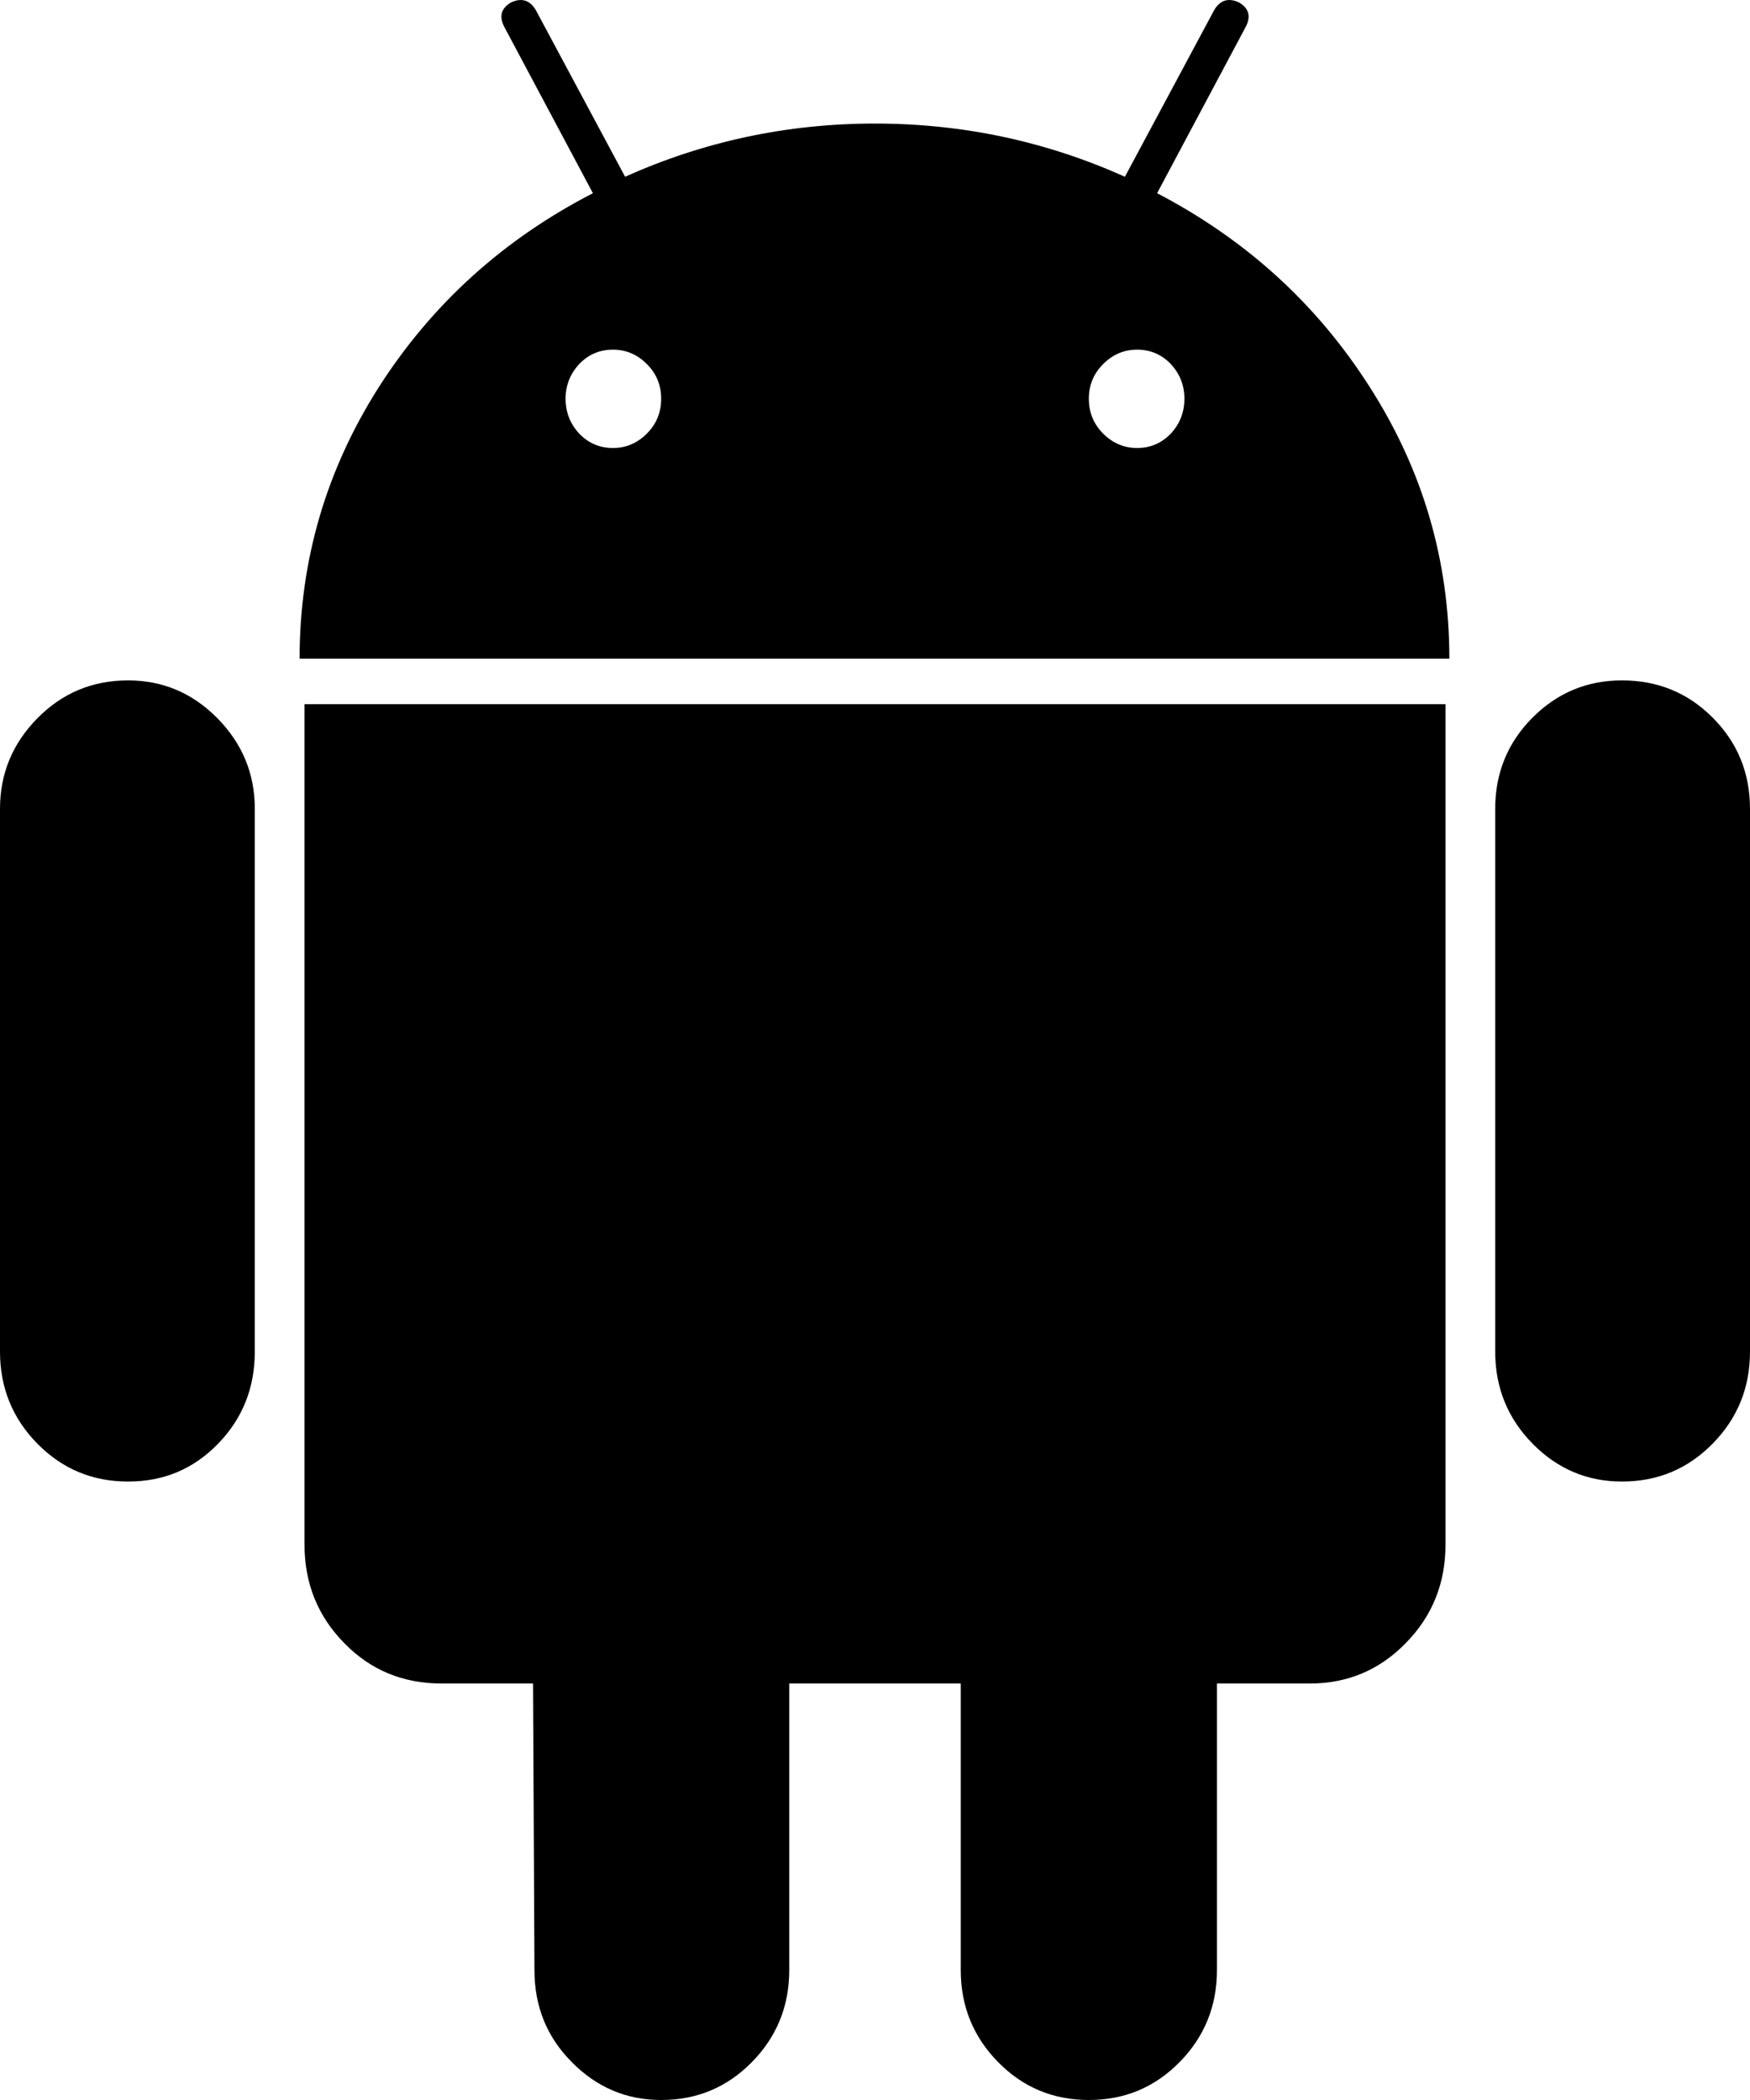 ﻿<?xml version="1.0" encoding="utf-8"?>
<svg version="1.1" xmlns:xlink="http://www.w3.org/1999/xlink" width="5px" height="6px" xmlns="http://www.w3.org/2000/svg">
  <g transform="matrix(1 0 0 1 -193 -835 )">
    <path d="M 1.655 1.239  C 1.681 1.266  1.713 1.28  1.751 1.28  C 1.789 1.28  1.821 1.266  1.848 1.239  C 1.876 1.211  1.889 1.178  1.889 1.139  C 1.889 1.101  1.876 1.068  1.848 1.04  C 1.821 1.013  1.789 0.999  1.751 0.999  C 1.713 0.999  1.681 1.013  1.655 1.04  C 1.629 1.068  1.616 1.101  1.616 1.139  C 1.616 1.178  1.629 1.211  1.655 1.239  Z M 3.152 1.239  C 3.179 1.266  3.211 1.28  3.249 1.28  C 3.287 1.28  3.319 1.266  3.345 1.239  C 3.371 1.211  3.384 1.178  3.384 1.139  C 3.384 1.101  3.371 1.068  3.345 1.04  C 3.319 1.013  3.287 0.999  3.249 0.999  C 3.211 0.999  3.179 1.013  3.152 1.04  C 3.124 1.068  3.111 1.101  3.111 1.139  C 3.111 1.178  3.124 1.211  3.152 1.239  Z M 0.107 2.052  C 0.178 1.98  0.264 1.944  0.366 1.944  C 0.465 1.944  0.55 1.98  0.621 2.052  C 0.692 2.124  0.728 2.21  0.728 2.311  L 0.728 3.862  C 0.728 3.965  0.693 4.053  0.623 4.125  C 0.553 4.197  0.468 4.233  0.366 4.233  C 0.264 4.233  0.178 4.197  0.107 4.125  C 0.036 4.053  0 3.965  0 3.862  L 0 2.311  C 0 2.21  0.036 2.124  0.107 2.052  Z M 0.87 2.012  L 4.13 2.012  L 4.13 4.413  C 4.13 4.524  4.092 4.618  4.016 4.695  C 3.941 4.772  3.849 4.81  3.743 4.81  L 3.477 4.81  L 3.477 5.629  C 3.477 5.732  3.441 5.82  3.37 5.892  C 3.299 5.964  3.213 6  3.111 6  C 3.009 6  2.923 5.964  2.852 5.892  C 2.781 5.82  2.745 5.732  2.745 5.629  L 2.745 4.81  L 2.255 4.81  L 2.255 5.629  C 2.255 5.732  2.219 5.82  2.148 5.892  C 2.077 5.964  1.991 6  1.889 6  C 1.79 6  1.705 5.964  1.634 5.892  C 1.562 5.82  1.527 5.732  1.527 5.629  L 1.523 4.81  L 1.261 4.81  C 1.152 4.81  1.059 4.772  0.984 4.695  C 0.908 4.618  0.87 4.524  0.87 4.413  L 0.87 2.012  Z M 3.558 0.079  L 3.306 0.552  C 3.559 0.684  3.762 0.868  3.913 1.105  C 4.065 1.342  4.141 1.601  4.141 1.882  L 0.856 1.882  C 0.856 1.601  0.932 1.342  1.083 1.105  C 1.235 0.868  1.438 0.684  1.694 0.552  L 1.442 0.079  C 1.425 0.048  1.431 0.024  1.46 0.007  C 1.49 -0.007  1.514 0  1.531 0.029  L 1.786 0.505  C 2.011 0.404  2.249 0.353  2.5 0.353  C 2.751 0.353  2.989 0.404  3.214 0.505  L 3.469 0.029  C 3.486 0  3.51 -0.007  3.54 0.007  C 3.569 0.024  3.575 0.048  3.558 0.079  Z M 4.893 2.05  C 4.964 2.121  5 2.208  5 2.311  L 5 3.862  C 5 3.965  4.964 4.053  4.893 4.125  C 4.822 4.197  4.736 4.233  4.634 4.233  C 4.535 4.233  4.45 4.197  4.379 4.125  C 4.308 4.053  4.272 3.965  4.272 3.862  L 4.272 2.311  C 4.272 2.208  4.308 2.121  4.379 2.05  C 4.45 1.979  4.535 1.944  4.634 1.944  C 4.736 1.944  4.822 1.979  4.893 2.05  Z " fill-rule="nonzero" fill="#000000" stroke="none" transform="matrix(1 0 0 1 193 835 )" />
  </g>
</svg>